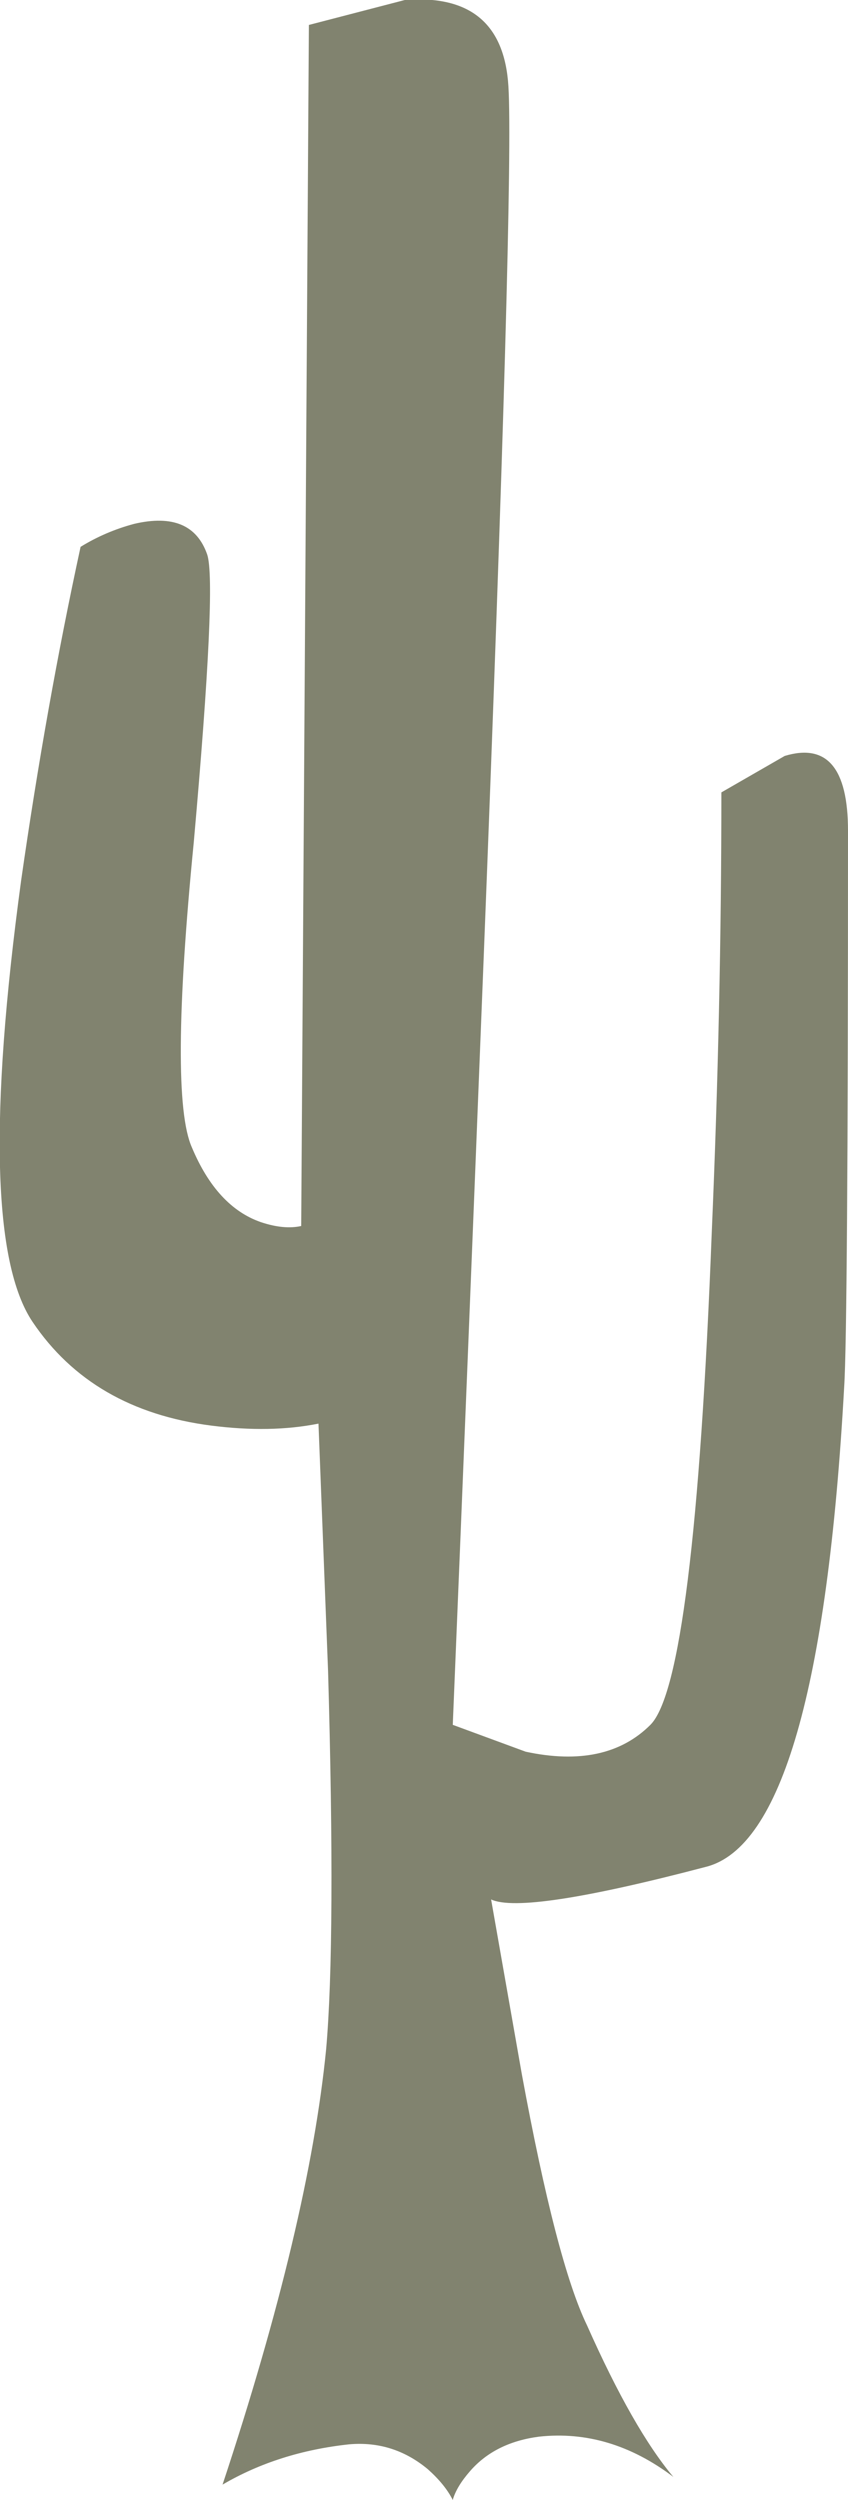 <?xml version="1.0" encoding="iso-8859-1"?>
<!-- Generator: Adobe Illustrator 15.1.0, SVG Export Plug-In . SVG Version: 6.00 Build 0)  -->
<!DOCTYPE svg PUBLIC "-//W3C//DTD SVG 1.1//EN" "http://www.w3.org/Graphics/SVG/1.1/DTD/svg11.dtd">
<svg version="1.1" id="buildings-back" xmlns="http://www.w3.org/2000/svg" xmlns:xlink="http://www.w3.org/1999/xlink" x="0px"
	 y="0px" width="22.1px" height="65.15px" viewBox="0 0 22.1 65.15" style="enable-background:new 0 0 22.1 65.15;"
	 xml:space="preserve">
<path style="fill-rule:evenodd;clip-rule:evenodd;fill:#81836F;" d="M22.1,21.65c0,8.633-0.033,13.466-0.1,14.5
	c-0.434,7.833-1.634,12-3.6,12.5c-3.167,0.833-5.034,1.116-5.601,0.85l0.8,4.55c0.601,3.267,1.167,5.45,1.7,6.55
	c0.8,1.801,1.55,3.117,2.25,3.95c-1.1-0.833-2.267-1.184-3.5-1.05c-0.767,0.1-1.366,0.4-1.8,0.9c-0.233,0.267-0.384,0.517-0.45,0.75
	c-0.133-0.267-0.35-0.534-0.649-0.801c-0.601-0.5-1.284-0.716-2.05-0.649c-1.233,0.133-2.333,0.483-3.3,1.05
	c1.5-4.533,2.4-8.316,2.7-11.35c0.167-1.9,0.183-5.184,0.05-9.851L8.3,37.1c-0.833,0.167-1.767,0.184-2.8,0.051
	c-2.067-0.267-3.617-1.167-4.65-2.7c-1.033-1.534-1.133-5.367-0.3-11.5c0.434-3.034,0.95-5.934,1.55-8.7
	c0.433-0.267,0.9-0.467,1.4-0.6c1-0.233,1.633,0.033,1.9,0.8c0.167,0.5,0.05,3-0.35,7.5C4.617,26.35,4.6,29,5,29.9
	c0.433,1.033,1.033,1.684,1.8,1.95c0.4,0.133,0.75,0.167,1.05,0.1l0.2-31.3L10.55,0c1.7-0.133,2.601,0.617,2.7,2.25
	S13.134,11.5,12.6,25.1c-0.267,6.767-0.533,13.383-0.8,19.85l1.9,0.7c1.399,0.3,2.483,0.066,3.25-0.7s1.3-5.05,1.6-12.85
	c0.167-3.9,0.25-7.717,0.25-11.45l1.65-0.95C21.55,19.367,22.1,20.017,22.1,21.65z"/>
</svg>
